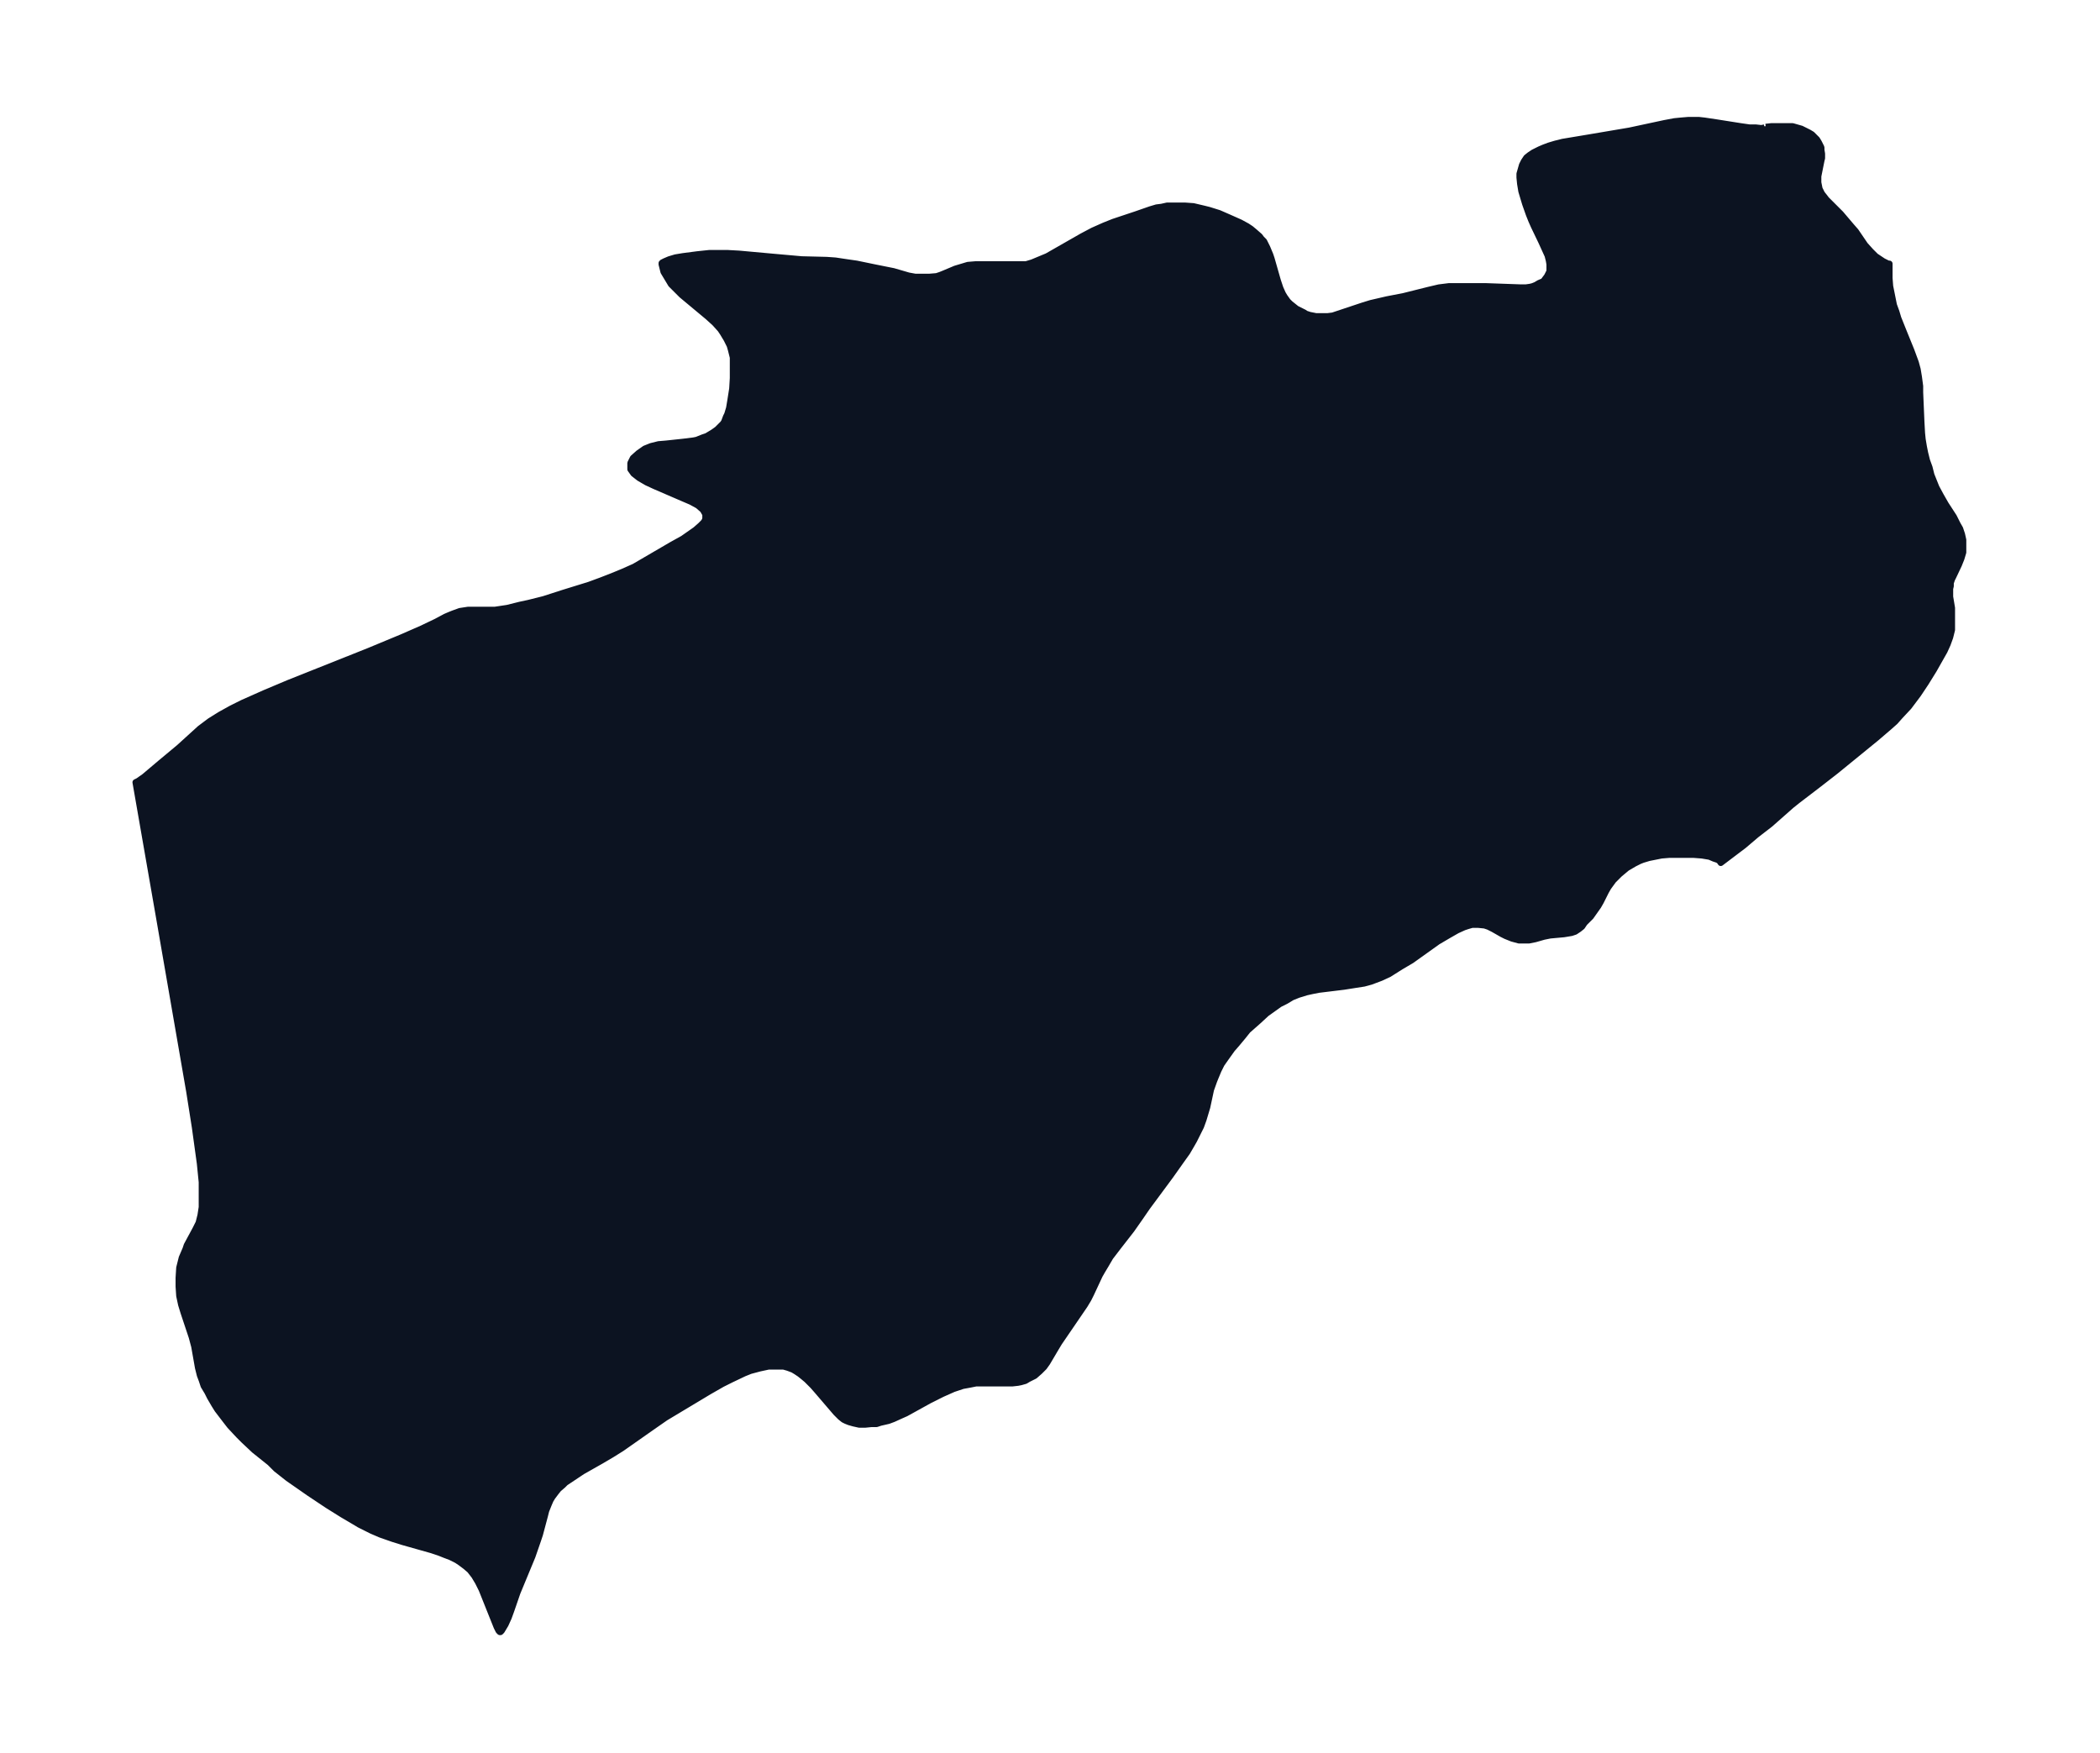 <svg xmlns="http://www.w3.org/2000/svg" xmlns:xlink="http://www.w3.org/1999/xlink" width="448.1" height="374" viewBox="0 0 336.1 280.5"><defs><style>*{stroke-linejoin:round;stroke-linecap:butt}</style></defs><g id="figure_1"><path id="patch_1" fill="none" d="M0 280.5h336V0H0z"/><g id="axes_1"><g id="PatchCollection_1"><defs><path id="m9094e1b783" stroke="#0c1321" d="m282.6-260.2.9-.1h3.4l.7.2.7.2.6.3.6.3.5.3.4.4.4.4.3.5.2.4.2.4v.4l.1.6v.7l-.1.4-.4 2-.1.5v1l.1.5.1.5.2.4.2.4.4.5.3.4 2.3 2.3 1.7 2 .7.8 1.5 2.2.9 1 .8.8.6.4.6.4.4.2.4.2h.2v2.3l.1 1.3.2 1 .4 2 .4 1.1.3 1 .8 2 1.3 3.2.7 1.9.3 1.1.2 1.2.2 1.5v1l.2 4.7.1 1.8.1 1 .2 1.2.2 1 .3 1.2.4 1.1.3 1.2.4 1 .4 1 .7 1.3.8 1.4 1.3 2 .6 1.2.4.7.3.9.2.9v2l-.3 1-.4 1-.9 1.9-.2.4-.2.6v.5l-.1.4v1.3l.3 1.8v3.5l-.3 1.2-.4 1.1-.5 1.1-1.7 3-1.3 2.1-1.2 1.8-1.5 2-1.4 1.5-.8.9-.9.8-2.1 1.8-6.5 5.3-2.7 2.1-3.4 2.6-1 .8-3.4 3-2.2 1.7-2 1.7-3.7 2.8-.2-.3-.3-.2-.6-.2-.7-.3-1.2-.2-1.3-.1h-4l-1.2.1-1 .2-1 .2-1 .3-.5.2-.8.4-1.2.7-1.2 1-1 1-.8 1.1-.4.7-.8 1.6-.4.7-1.2 1.7-1 1-.4.6-.5.4-.6.4-.6.2-.6.1-.6.1-2.2.2-1 .2-1.4.4-1 .2h-1.6l-1.1-.3-1-.4-.6-.3-1.4-.8-.8-.4-.6-.2-1-.1h-1l-.7.2-.6.2-1.1.5-1.4.8-1.7 1-4.2 3-1.7 1-1.9 1.2-1.3.6-.8.3-.8.3-1.1.3-1.3.2-1.9.3-4.1.5-1 .2-.9.2-1.3.4-1 .4-1 .6-1 .5-1.4 1-.7.5-1.3 1.2-1.7 1.5-.8 1-1 1.2-.7.8-1 1.4-.7 1-.5 1-.5 1.2-.2.5-.5 1.4-.6 2.8-.6 2-.4 1.1-.4.8-.7 1.4-.4.7-.7 1.2-1 1.4-1.7 2.4-3.7 5-1.1 1.6-1.4 2L179-81l-1.3 1.7-.7 1.2-.6 1-.4.7-1.4 3-.4.8-.6 1-4.1 6-.6 1-1.3 2.2-.5.7-.7.7-.8.7-1 .5-.5.3-.7.2-.5.1-.9.1h-5.8l-1 .2-1.1.2-1.5.5-1.8.8-2 1-3.8 2.1-.9.4-1.1.5-.8.3-1.3.3-.6.2h-.8l-1 .1h-1l-.9-.2-.7-.2-.5-.2-.4-.2-.5-.4-.7-.7-3-3.5-.7-.8-1-1-.6-.5-.5-.4-.6-.4-.5-.3-.8-.3-.7-.2H123l-1.4.3-1.5.4-1 .4-2.1 1-1.4.7-2.1 1.2-7 4.2-2.3 1.6-4.7 3.3-1.6 1-1.7 1-3 1.7-1.5 1-1.2.8-.4.4-.7.6-.4.5-.6.8-.3.5-.3.7-.4 1-.2.8-.8 3-.3.9-.9 2.6-2.4 5.8-1 2.9-.4 1.1-.5 1.1-.3.5-.3.5-.2.2H80l-.2-.2-.3-.6-2-5-.4-1-.6-1.2-.6-1-.7-.9-.7-.6-.8-.6-.6-.4-1-.5-.8-.3-1-.4-1.2-.4-4.6-1.3-1.6-.5-2-.7-1.4-.6-2-1-1-.6-1.7-1-2.4-1.5-3-2-1-.7-2.3-1.6-1.9-1.5-1-1-2.5-2L39-50l-.8-.8-1.4-1.5-.7-.9-1.3-1.7-.5-.8-.7-1.2-.4-.8-.6-1-.3-.9-.3-.8-.3-1.2-.6-3.4-.4-1.5-.3-.9-1-3-.4-1.3-.3-1.4-.1-1.5v-1.4l.1-1.6.4-1.6.6-1.4.2-.6 1.4-2.6.5-1 .3-1.2.2-1.3v-4l-.3-3-.8-5.8-.9-5.7-4.8-27.7-3.8-21.8.4-.2 1-.7 2.6-2.2 3-2.5 3.3-3 1.6-1.2 1.6-1 1.8-1 1.8-.9 1.8-.8 1.8-.8 3.8-1.6 12.8-5.1 5.3-2.2 3.2-1.4 2.3-1.1 1.5-.8.7-.3.5-.2 1.1-.4 1.3-.2h4.3l2-.3 2-.5 1.4-.3 2.4-.6 3.1-1 4.2-1.3 1.9-.7 1.8-.7 1.7-.7 1.8-.8 6-3.5 1.8-1 1-.7 1-.7.8-.7.5-.5.2-.3.1-.3v-.7l-.4-.7-.8-.7-1.1-.6-1.4-.6-4.4-1.9-1.3-.6-1.2-.7-.9-.7-.5-.7v-1l.4-.8.9-.8 1-.7 1-.4 1.2-.3 1.2-.1 2.8-.3 1.6-.2.5-.1 1-.4.6-.2 1-.6.7-.5.4-.4.5-.5.2-.3.3-.8.2-.4.3-1 .2-1.2.3-1.9.1-1.7v-3.3l-.3-1.2-.2-.7-.5-1-.6-1-.4-.6-.9-1-1.1-1-3-2.5-1.2-1-.7-.7-1-1-.6-1-.3-.5-.3-.5-.2-.8-.1-.4v-.2h.1v-.1l.4-.2.7-.3 1-.3 1.2-.2 2.3-.3 1.9-.2h3l1.8.1 5.5.5 4.5.4 4 .1 1.4.1 2 .3 1.4.2 2.9.6 3 .6 2.4.7 1.1.2h2.2l1.2-.1.6-.2.5-.2 1.9-.8 1-.3 1-.3 1.2-.1h8.1l1-.3 1.2-.5 1.2-.5 1.4-.8 4.2-2.4 1.7-.9 1.8-.8 1.5-.6 3.6-1.2 2.3-.8 1-.3.8-.1.9-.2h2.8l1.4.1 1.7.4.8.2 1.6.5 1.6.7 1.8.8 1.1.6.6.4.6.5.8.7.3.4.4.4.5 1 .5 1.2.2.6 1 3.5.4 1.2.4.9.3.5.5.7.4.4 1 .8 1.2.6.3.2.6.2 1 .2h1.9l.8-.1.6-.2 4.2-1.4 1.3-.4 2.6-.6 2.6-.5 4-1 1.7-.4 1.6-.2h5.9l2.8.1 2.8.1h.8l.7-.1.4-.1.5-.2.5-.3.7-.3.3-.4.3-.4.2-.4.2-.4v-1.1l-.1-.6-.2-.8-.5-1.1-.5-1.1-1.2-2.5-.4-.9-.4-1-.6-1.7-.6-2-.2-1.2-.1-1v-.6l.2-.7.2-.7.3-.6.4-.6.5-.4.6-.4 1-.5.7-.3.8-.3 1-.3 1.2-.3 4.2-.7 6.5-1.1 5.6-1.2 1.6-.3 1-.1 1.2-.1h1.7l.9.1 2 .3 3.8.6 1.4.2h1l.9.1.5-.1v-.2"/></defs><g clip-path="url(#p4786fa6dd6)"><use xlink:href="#m9094e1b783" y="280.5" fill="#0c1321" stroke="#0c1321"/></g></g></g></g><defs><clipPath id="p4786fa6dd6"><path d="M7.2 7.2h321.6v266.1H7.2z"/></clipPath></defs></svg>
